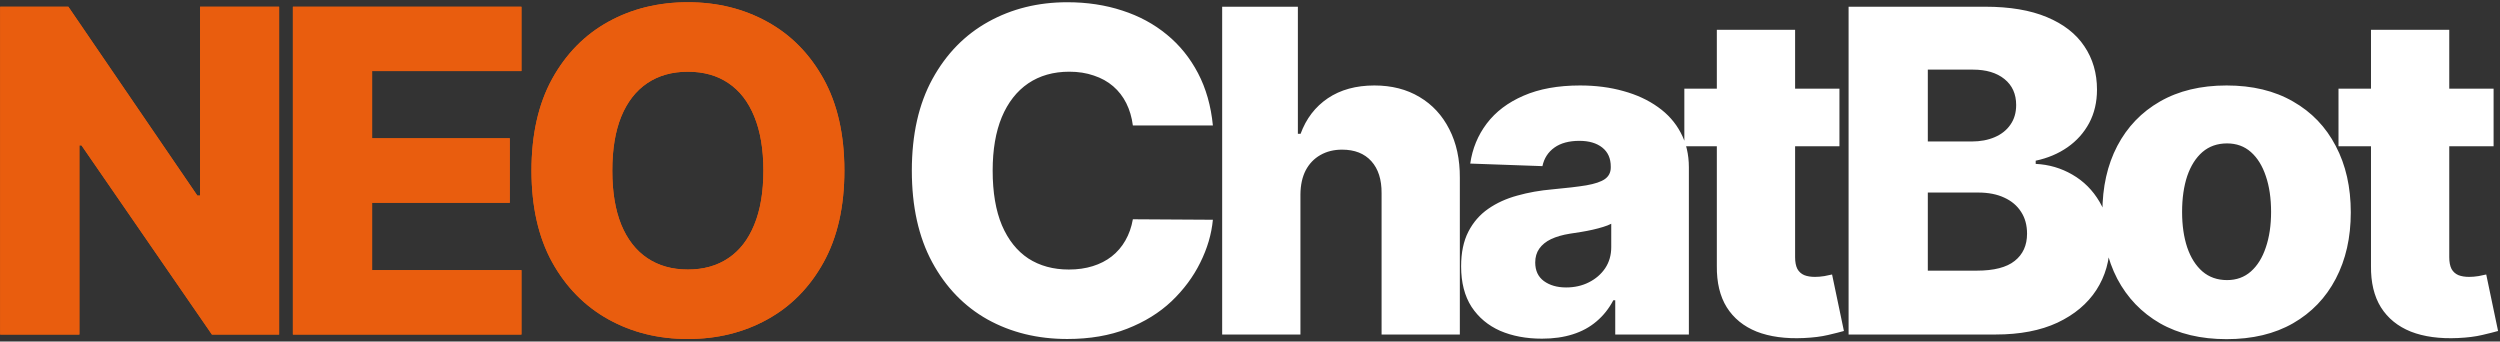 <svg width="710" height="97" viewBox="0 0 710 97" fill="none" xmlns="http://www.w3.org/2000/svg">
<rect x="0" y="0" width="710" height="97" fill="#333333" stroke="none"/>
<path d="M79.273 1.909V95H60.182L23.136 41.273H22.546V95H0.045V1.909H19.409L56.045 55.545H56.818V1.909H79.273ZM83.18 95V1.909H148.09V20.182H105.68V39.273H144.771V57.591H105.68V76.727H148.09V95H83.18ZM239.804 48.455C239.804 58.697 237.834 67.379 233.895 74.5C229.956 81.621 224.622 87.03 217.895 90.727C211.198 94.424 203.683 96.273 195.35 96.273C186.986 96.273 179.456 94.409 172.759 90.682C166.062 86.954 160.743 81.546 156.804 74.454C152.895 67.333 150.94 58.667 150.94 48.455C150.94 38.212 152.895 29.53 156.804 22.409C160.743 15.288 166.062 9.879 172.759 6.182C179.456 2.485 186.986 0.636 195.35 0.636C203.683 0.636 211.198 2.485 217.895 6.182C224.622 9.879 229.956 15.288 233.895 22.409C237.834 29.53 239.804 38.212 239.804 48.455ZM216.804 48.455C216.804 42.394 215.94 37.273 214.213 33.091C212.516 28.909 210.062 25.742 206.85 23.591C203.668 21.439 199.834 20.364 195.35 20.364C190.895 20.364 187.062 21.439 183.85 23.591C180.637 25.742 178.168 28.909 176.44 33.091C174.743 37.273 173.895 42.394 173.895 48.455C173.895 54.515 174.743 59.636 176.44 63.818C178.168 68 180.637 71.167 183.85 73.318C187.062 75.47 190.895 76.546 195.35 76.546C199.834 76.546 203.668 75.47 206.85 73.318C210.062 71.167 212.516 68 214.213 63.818C215.94 59.636 216.804 54.515 216.804 48.455Z" fill="#E95D0E"/>
<path d="M79.273 1.909V95H60.182L23.136 41.273H22.546V95H0.045V1.909H19.409L56.045 55.545H56.818V1.909H79.273ZM83.18 95V1.909H148.09V20.182H105.68V39.273H144.771V57.591H105.68V76.727H148.09V95H83.18ZM239.804 48.455C239.804 58.697 237.834 67.379 233.895 74.5C229.956 81.621 224.622 87.03 217.895 90.727C211.198 94.424 203.683 96.273 195.35 96.273C186.986 96.273 179.456 94.409 172.759 90.682C166.062 86.954 160.743 81.546 156.804 74.454C152.895 67.333 150.94 58.667 150.94 48.455C150.94 38.212 152.895 29.53 156.804 22.409C160.743 15.288 166.062 9.879 172.759 6.182C179.456 2.485 186.986 0.636 195.35 0.636C203.683 0.636 211.198 2.485 217.895 6.182C224.622 9.879 229.956 15.288 233.895 22.409C237.834 29.53 239.804 38.212 239.804 48.455ZM216.804 48.455C216.804 42.394 215.94 37.273 214.213 33.091C212.516 28.909 210.062 25.742 206.85 23.591C203.668 21.439 199.834 20.364 195.35 20.364C190.895 20.364 187.062 21.439 183.85 23.591C180.637 25.742 178.168 28.909 176.44 33.091C174.743 37.273 173.895 42.394 173.895 48.455C173.895 54.515 174.743 59.636 176.44 63.818C178.168 68 180.637 71.167 183.85 73.318C187.062 75.47 190.895 76.546 195.35 76.546C199.834 76.546 203.668 75.47 206.85 73.318C210.062 71.167 212.516 68 214.213 63.818C215.94 59.636 216.804 54.515 216.804 48.455Z" fill="#E95D0E"/>
<path d="M344.46 35.636H321.733C321.43 33.303 320.809 31.197 319.87 29.318C318.93 27.439 317.688 25.833 316.142 24.5C314.597 23.167 312.763 22.151 310.642 21.454C308.551 20.727 306.233 20.364 303.688 20.364C299.173 20.364 295.279 21.47 292.006 23.682C288.763 25.894 286.263 29.091 284.506 33.273C282.779 37.455 281.915 42.515 281.915 48.455C281.915 54.636 282.794 59.818 284.551 64C286.339 68.151 288.839 71.288 292.051 73.409C295.294 75.5 299.127 76.546 303.551 76.546C306.036 76.546 308.294 76.227 310.324 75.591C312.385 74.954 314.188 74.03 315.733 72.818C317.309 71.576 318.597 70.076 319.597 68.318C320.627 66.53 321.339 64.515 321.733 62.273L344.46 62.409C344.067 66.53 342.87 70.591 340.87 74.591C338.9 78.591 336.188 82.242 332.733 85.546C329.279 88.818 325.067 91.424 320.097 93.364C315.157 95.303 309.491 96.273 303.097 96.273C294.673 96.273 287.127 94.424 280.46 90.727C273.824 87 268.582 81.576 264.733 74.454C260.885 67.333 258.96 58.667 258.96 48.455C258.96 38.212 260.915 29.53 264.824 22.409C268.733 15.288 274.021 9.879 280.688 6.182C287.354 2.485 294.824 0.636 303.097 0.636C308.733 0.636 313.945 1.424 318.733 3C323.521 4.545 327.733 6.818 331.37 9.818C335.006 12.788 337.96 16.439 340.233 20.773C342.506 25.106 343.915 30.061 344.46 35.636ZM369.323 55.182V95H347.095V1.909H368.595V38H369.368C370.944 33.697 373.52 30.333 377.095 27.909C380.702 25.485 385.111 24.273 390.323 24.273C395.232 24.273 399.505 25.364 403.141 27.546C406.777 29.697 409.595 32.742 411.595 36.682C413.626 40.621 414.626 45.227 414.595 50.5V95H392.368V54.864C392.398 50.985 391.429 47.955 389.459 45.773C387.489 43.591 384.717 42.5 381.141 42.5C378.808 42.5 376.747 43.015 374.959 44.045C373.202 45.045 371.823 46.485 370.823 48.364C369.853 50.242 369.353 52.515 369.323 55.182ZM437.912 96.182C433.458 96.182 429.503 95.439 426.049 93.954C422.624 92.439 419.912 90.167 417.912 87.136C415.943 84.076 414.958 80.242 414.958 75.636C414.958 71.758 415.64 68.485 417.003 65.818C418.367 63.151 420.246 60.985 422.64 59.318C425.033 57.651 427.791 56.394 430.912 55.545C434.033 54.667 437.367 54.076 440.912 53.773C444.882 53.409 448.079 53.03 450.503 52.636C452.927 52.212 454.685 51.621 455.776 50.864C456.897 50.076 457.458 48.97 457.458 47.545V47.318C457.458 44.985 456.655 43.182 455.049 41.909C453.443 40.636 451.276 40 448.549 40C445.609 40 443.246 40.636 441.458 41.909C439.67 43.182 438.533 44.939 438.049 47.182L417.549 46.455C418.155 42.212 419.715 38.424 422.23 35.091C424.776 31.727 428.261 29.091 432.685 27.182C437.14 25.242 442.488 24.273 448.73 24.273C453.185 24.273 457.291 24.803 461.049 25.864C464.806 26.894 468.079 28.409 470.867 30.409C473.655 32.379 475.806 34.803 477.321 37.682C478.867 40.561 479.64 43.849 479.64 47.545V95H458.73V85.273H458.185C456.943 87.636 455.352 89.636 453.412 91.273C451.503 92.909 449.246 94.136 446.64 94.954C444.064 95.773 441.155 96.182 437.912 96.182ZM444.776 81.636C447.17 81.636 449.321 81.151 451.23 80.182C453.17 79.212 454.715 77.879 455.867 76.182C457.018 74.454 457.594 72.454 457.594 70.182V63.545C456.958 63.879 456.185 64.182 455.276 64.454C454.397 64.727 453.427 64.985 452.367 65.227C451.306 65.47 450.215 65.682 449.094 65.864C447.973 66.046 446.897 66.212 445.867 66.364C443.776 66.697 441.988 67.212 440.503 67.909C439.049 68.606 437.927 69.515 437.14 70.636C436.382 71.727 436.003 73.03 436.003 74.546C436.003 76.849 436.821 78.606 438.458 79.818C440.124 81.03 442.23 81.636 444.776 81.636ZM522.4 25.182V41.545H478.354V25.182H522.4ZM487.581 8.455H509.809V73.046C509.809 74.409 510.021 75.515 510.445 76.364C510.9 77.182 511.551 77.773 512.4 78.136C513.248 78.47 514.263 78.636 515.445 78.636C516.293 78.636 517.187 78.561 518.127 78.409C519.097 78.227 519.824 78.076 520.309 77.954L523.672 94C522.612 94.303 521.112 94.682 519.172 95.136C517.263 95.591 514.975 95.879 512.309 96C507.097 96.242 502.627 95.636 498.9 94.182C495.203 92.697 492.369 90.394 490.4 87.273C488.46 84.151 487.521 80.227 487.581 75.5V8.455ZM525 95V1.909H563.819C570.788 1.909 576.622 2.894 581.319 4.864C586.046 6.833 589.591 9.591 591.955 13.136C594.349 16.682 595.546 20.788 595.546 25.454C595.546 29 594.804 32.167 593.319 34.955C591.834 37.712 589.788 40 587.182 41.818C584.576 43.636 581.561 44.909 578.137 45.636V46.545C581.894 46.727 585.364 47.742 588.546 49.591C591.758 51.439 594.334 54.015 596.273 57.318C598.213 60.591 599.182 64.47 599.182 68.954C599.182 73.954 597.91 78.424 595.364 82.364C592.819 86.273 589.137 89.364 584.319 91.636C579.5 93.879 573.652 95 566.773 95H525ZM547.5 76.864H561.41C566.288 76.864 569.879 75.939 572.182 74.091C574.516 72.242 575.682 69.667 575.682 66.364C575.682 63.97 575.122 61.909 574 60.182C572.879 58.424 571.288 57.076 569.228 56.136C567.167 55.167 564.697 54.682 561.819 54.682H547.5V76.864ZM547.5 40.182H559.955C562.41 40.182 564.591 39.773 566.5 38.955C568.41 38.136 569.894 36.955 570.955 35.409C572.046 33.864 572.591 32 572.591 29.818C572.591 26.697 571.485 24.242 569.273 22.454C567.061 20.667 564.076 19.773 560.319 19.773H547.5V40.182ZM632.351 96.318C625.018 96.318 618.715 94.818 613.442 91.818C608.2 88.788 604.154 84.576 601.306 79.182C598.488 73.758 597.079 67.47 597.079 60.318C597.079 53.136 598.488 46.849 601.306 41.455C604.154 36.03 608.2 31.818 613.442 28.818C618.715 25.788 625.018 24.273 632.351 24.273C639.685 24.273 645.973 25.788 651.215 28.818C656.488 31.818 660.533 36.03 663.351 41.455C666.2 46.849 667.624 53.136 667.624 60.318C667.624 67.47 666.2 73.758 663.351 79.182C660.533 84.576 656.488 88.788 651.215 91.818C645.973 94.818 639.685 96.318 632.351 96.318ZM632.488 79.546C635.154 79.546 637.412 78.727 639.26 77.091C641.109 75.454 642.518 73.182 643.488 70.273C644.488 67.364 644.988 64 644.988 60.182C644.988 56.303 644.488 52.909 643.488 50C642.518 47.091 641.109 44.818 639.26 43.182C637.412 41.545 635.154 40.727 632.488 40.727C629.73 40.727 627.397 41.545 625.488 43.182C623.609 44.818 622.17 47.091 621.17 50C620.2 52.909 619.715 56.303 619.715 60.182C619.715 64 620.2 67.364 621.17 70.273C622.17 73.182 623.609 75.454 625.488 77.091C627.397 78.727 629.73 79.546 632.488 79.546ZM708.18 25.182V41.545H664.134V25.182H708.18ZM673.361 8.455H695.589V73.046C695.589 74.409 695.801 75.515 696.225 76.364C696.68 77.182 697.331 77.773 698.18 78.136C699.028 78.47 700.043 78.636 701.225 78.636C702.073 78.636 702.967 78.561 703.907 78.409C704.876 78.227 705.604 78.076 706.089 77.954L709.452 94C708.392 94.303 706.892 94.682 704.952 95.136C703.043 95.591 700.755 95.879 698.089 96C692.876 96.242 688.407 95.636 684.68 94.182C680.983 92.697 678.149 90.394 676.18 87.273C674.24 84.151 673.301 80.227 673.361 75.5V8.455Z" fill="white"/>
</svg>
